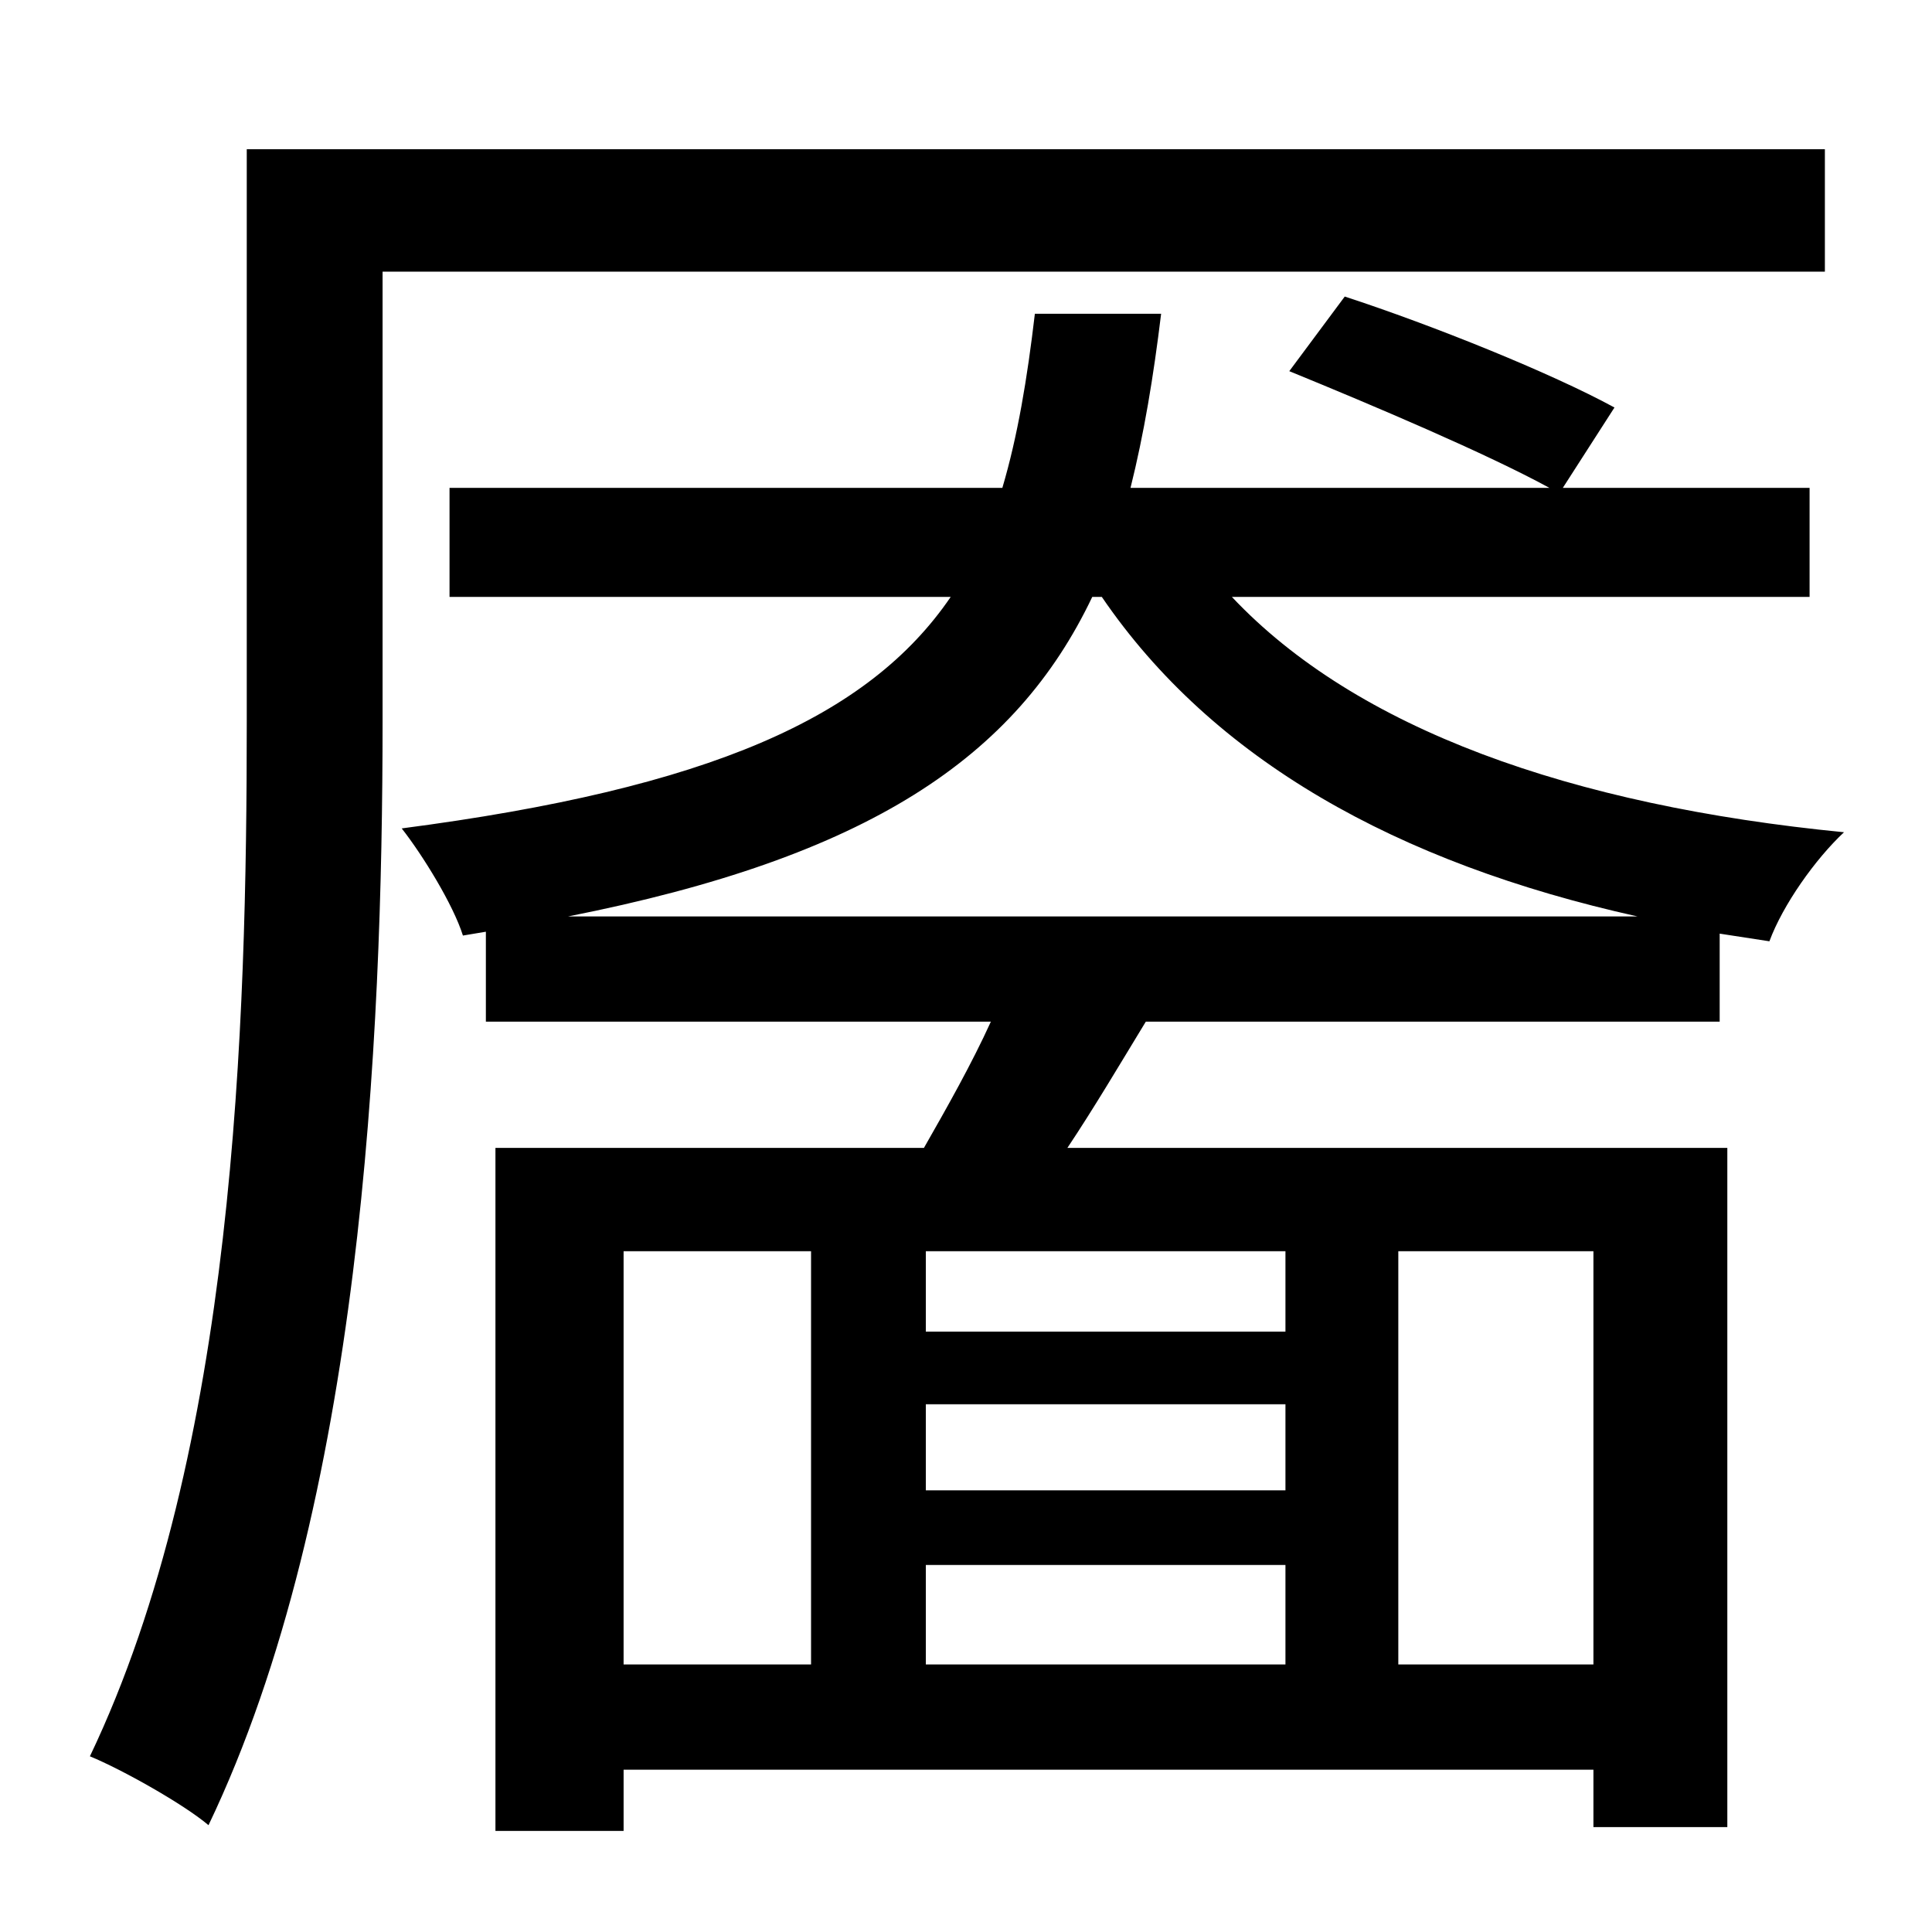 <?xml version="1.0" standalone="no"?>
<!DOCTYPE svg PUBLIC "-//W3C//DTD SVG 1.1//EN" "http://www.w3.org/Graphics/SVG/1.1/DTD/svg11.dtd" >
<svg xmlns="http://www.w3.org/2000/svg" xmlns:xlink="http://www.w3.org/1999/xlink" version="1.1" viewBox="-10 0 1010 1000">
   <path fill="currentColor"
d="M944 142h-754v235c0 166 -11 410 -91 577c-13 -11 -45 -29 -62 -36c76 -159 82 -383 82 -541v-299h825v64zM287 479h559c-126 -28 -222 -82 -280 -167h-5c-40 84 -117 136 -274 167zM823 870v-216h-102v216h102zM316 654v216h98v-216h-98zM662 696v-42h-188v42h188z
M474 818v52h188v-52h-188zM662 779v-45h-188v45h188zM936 312h-302c65 69 177 109 320 123c-15 14 -32 38 -39 57l-26 -4v46h-300c-14 23 -27 45 -41 66h345v355h-70v-30h-507v32h-67v-357h224c12 -21 25 -44 35 -66h-264v-47l-12 2c-5 -16 -21 -42 -32 -56
c161 -21 244 -58 287 -121h-262v-57h289c8 -27 13 -57 17 -91h66c-4 33 -9 63 -16 91h219c-33 -18 -92 -43 -136 -61l29 -39c46 15 108 40 141 58l-27 42h129v57z" />
</svg>
